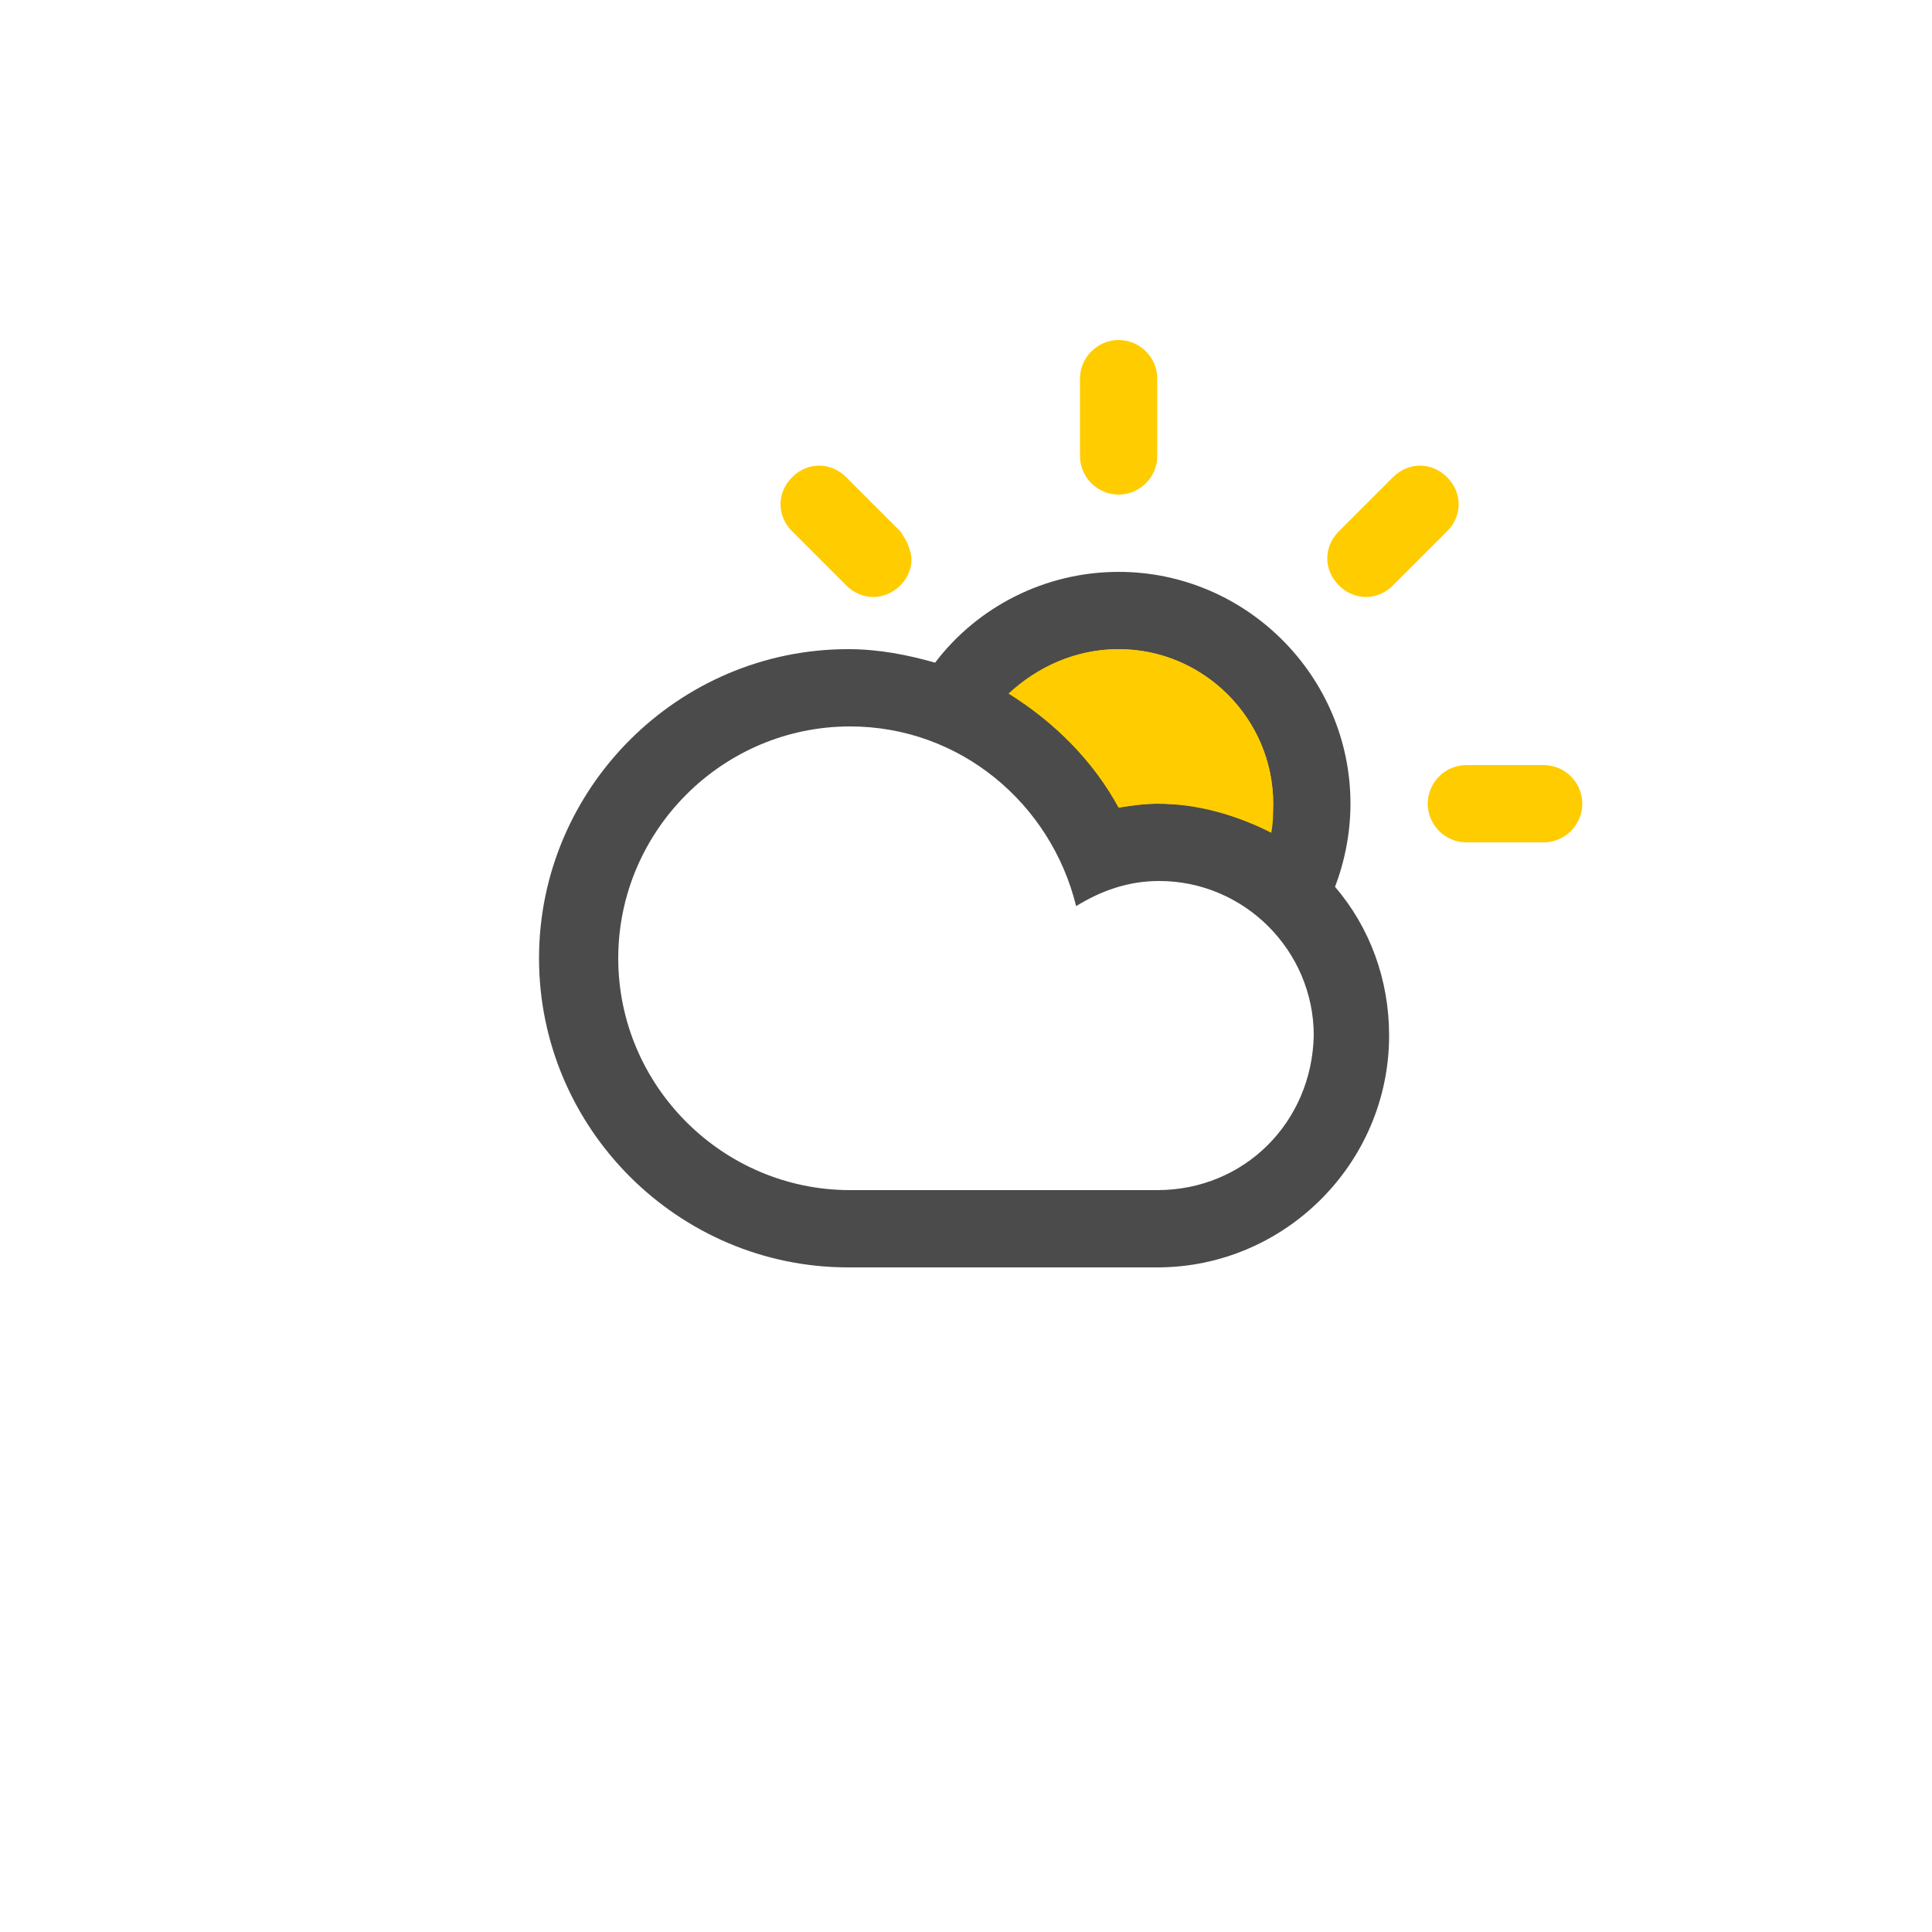 <?xml version="1.0" encoding="utf-8"?>
<!-- Generator: Adobe Illustrator 21.0.2, SVG Export Plug-In . SVG Version: 6.00 Build 0)  -->
<svg version="1.1" id="Layer_1" xmlns="http://www.w3.org/2000/svg" xmlns:xlink="http://www.w3.org/1999/xlink" x="0px" y="0px"
	 viewBox="0 0 100 100" style="enable-background:new 0 0 100 100;" xml:space="preserve">
<style type="text/css">
	.st0{fill:#FFCC00;}
	.st1{fill:#4B4B4B;}
</style>
<path class="st0" d="M79.9,39.6h-4c-1.1,0-2,0.9-2,2c0,1.1,0.9,2,2,2h4c1.1,0,2-0.9,2-2C81.9,40.5,81,39.6,79.9,39.6z"/>
<path class="st0" d="M74.9,24.7c-0.8-0.8-2-0.8-2.8,0l-2.8,2.8c-0.8,0.8-0.8,2,0,2.8c0.8,0.8,2,0.8,2.8,0l2.8-2.8
	C75.7,26.7,75.7,25.5,74.9,24.7z"/>
<path class="st1" d="M69.1,45.9c0.5-1.3,0.8-2.8,0.8-4.3c0-6.6-5.4-12-12-12c-3.8,0-7.3,1.8-9.5,4.7c-1.4-0.4-2.9-0.7-4.5-0.7
	c-8.8,0-16,7.2-16,16c0,8.8,7.2,16,16,16h16c6.6,0,12-5.4,12-12C71.9,50.7,70.9,48,69.1,45.9z M59.9,61.6H44c-6.6,0-12-5.4-12-12
	s5.4-12,12-12c5.7,0,10.4,4,11.7,9.3c1.3-0.8,2.7-1.3,4.3-1.3c4.4,0,8,3.6,8,8C67.9,58.1,64.4,61.6,59.9,61.6z"/>
<path class="st0" d="M57.9,33.6c4.4,0,8,3.6,8,8c0,0.5-0.1,1-0.1,1.5c-1.7-1-3.7-1.5-5.9-1.5c-0.7,0-1.4,0.1-2,0.2
	c-1.3-2.4-3.3-4.4-5.6-5.9C53.7,34.5,55.7,33.6,57.9,33.6z"/>
<path class="st0" d="M57.9,41.8c0.7-0.1,1.3-0.2,2-0.2c2.1,0,4.1,0.6,5.9,1.5c0.1-0.5,0.1-1,0.1-1.5c0-4.4-3.6-8-8-8
	c-2.2,0-4.2,0.9-5.7,2.3C54.6,37.4,56.6,39.4,57.9,41.8z"/>
<path class="st0" d="M57.9,25.6c1.1,0,2-0.9,2-2v-4c0-1.1-0.9-2-2-2c-1.1,0-2,0.9-2,2v4C55.9,24.7,56.8,25.6,57.9,25.6z"/>
<path class="st0" d="M43.8,30.3c0.8,0.8,2,0.8,2.8,0c0.5-0.5,0.7-1.2,0.5-1.8c-0.5-0.3-0.9-0.7-1.2-1.5c0.3,0.8,0.7,1.2,1.2,1.5
	c-0.1-0.4-0.3-0.7-0.5-1l-2.8-2.8c-0.8-0.8-2-0.8-2.8,0c-0.8,0.8-0.8,2,0,2.8L43.8,30.3z"/>
</svg>
